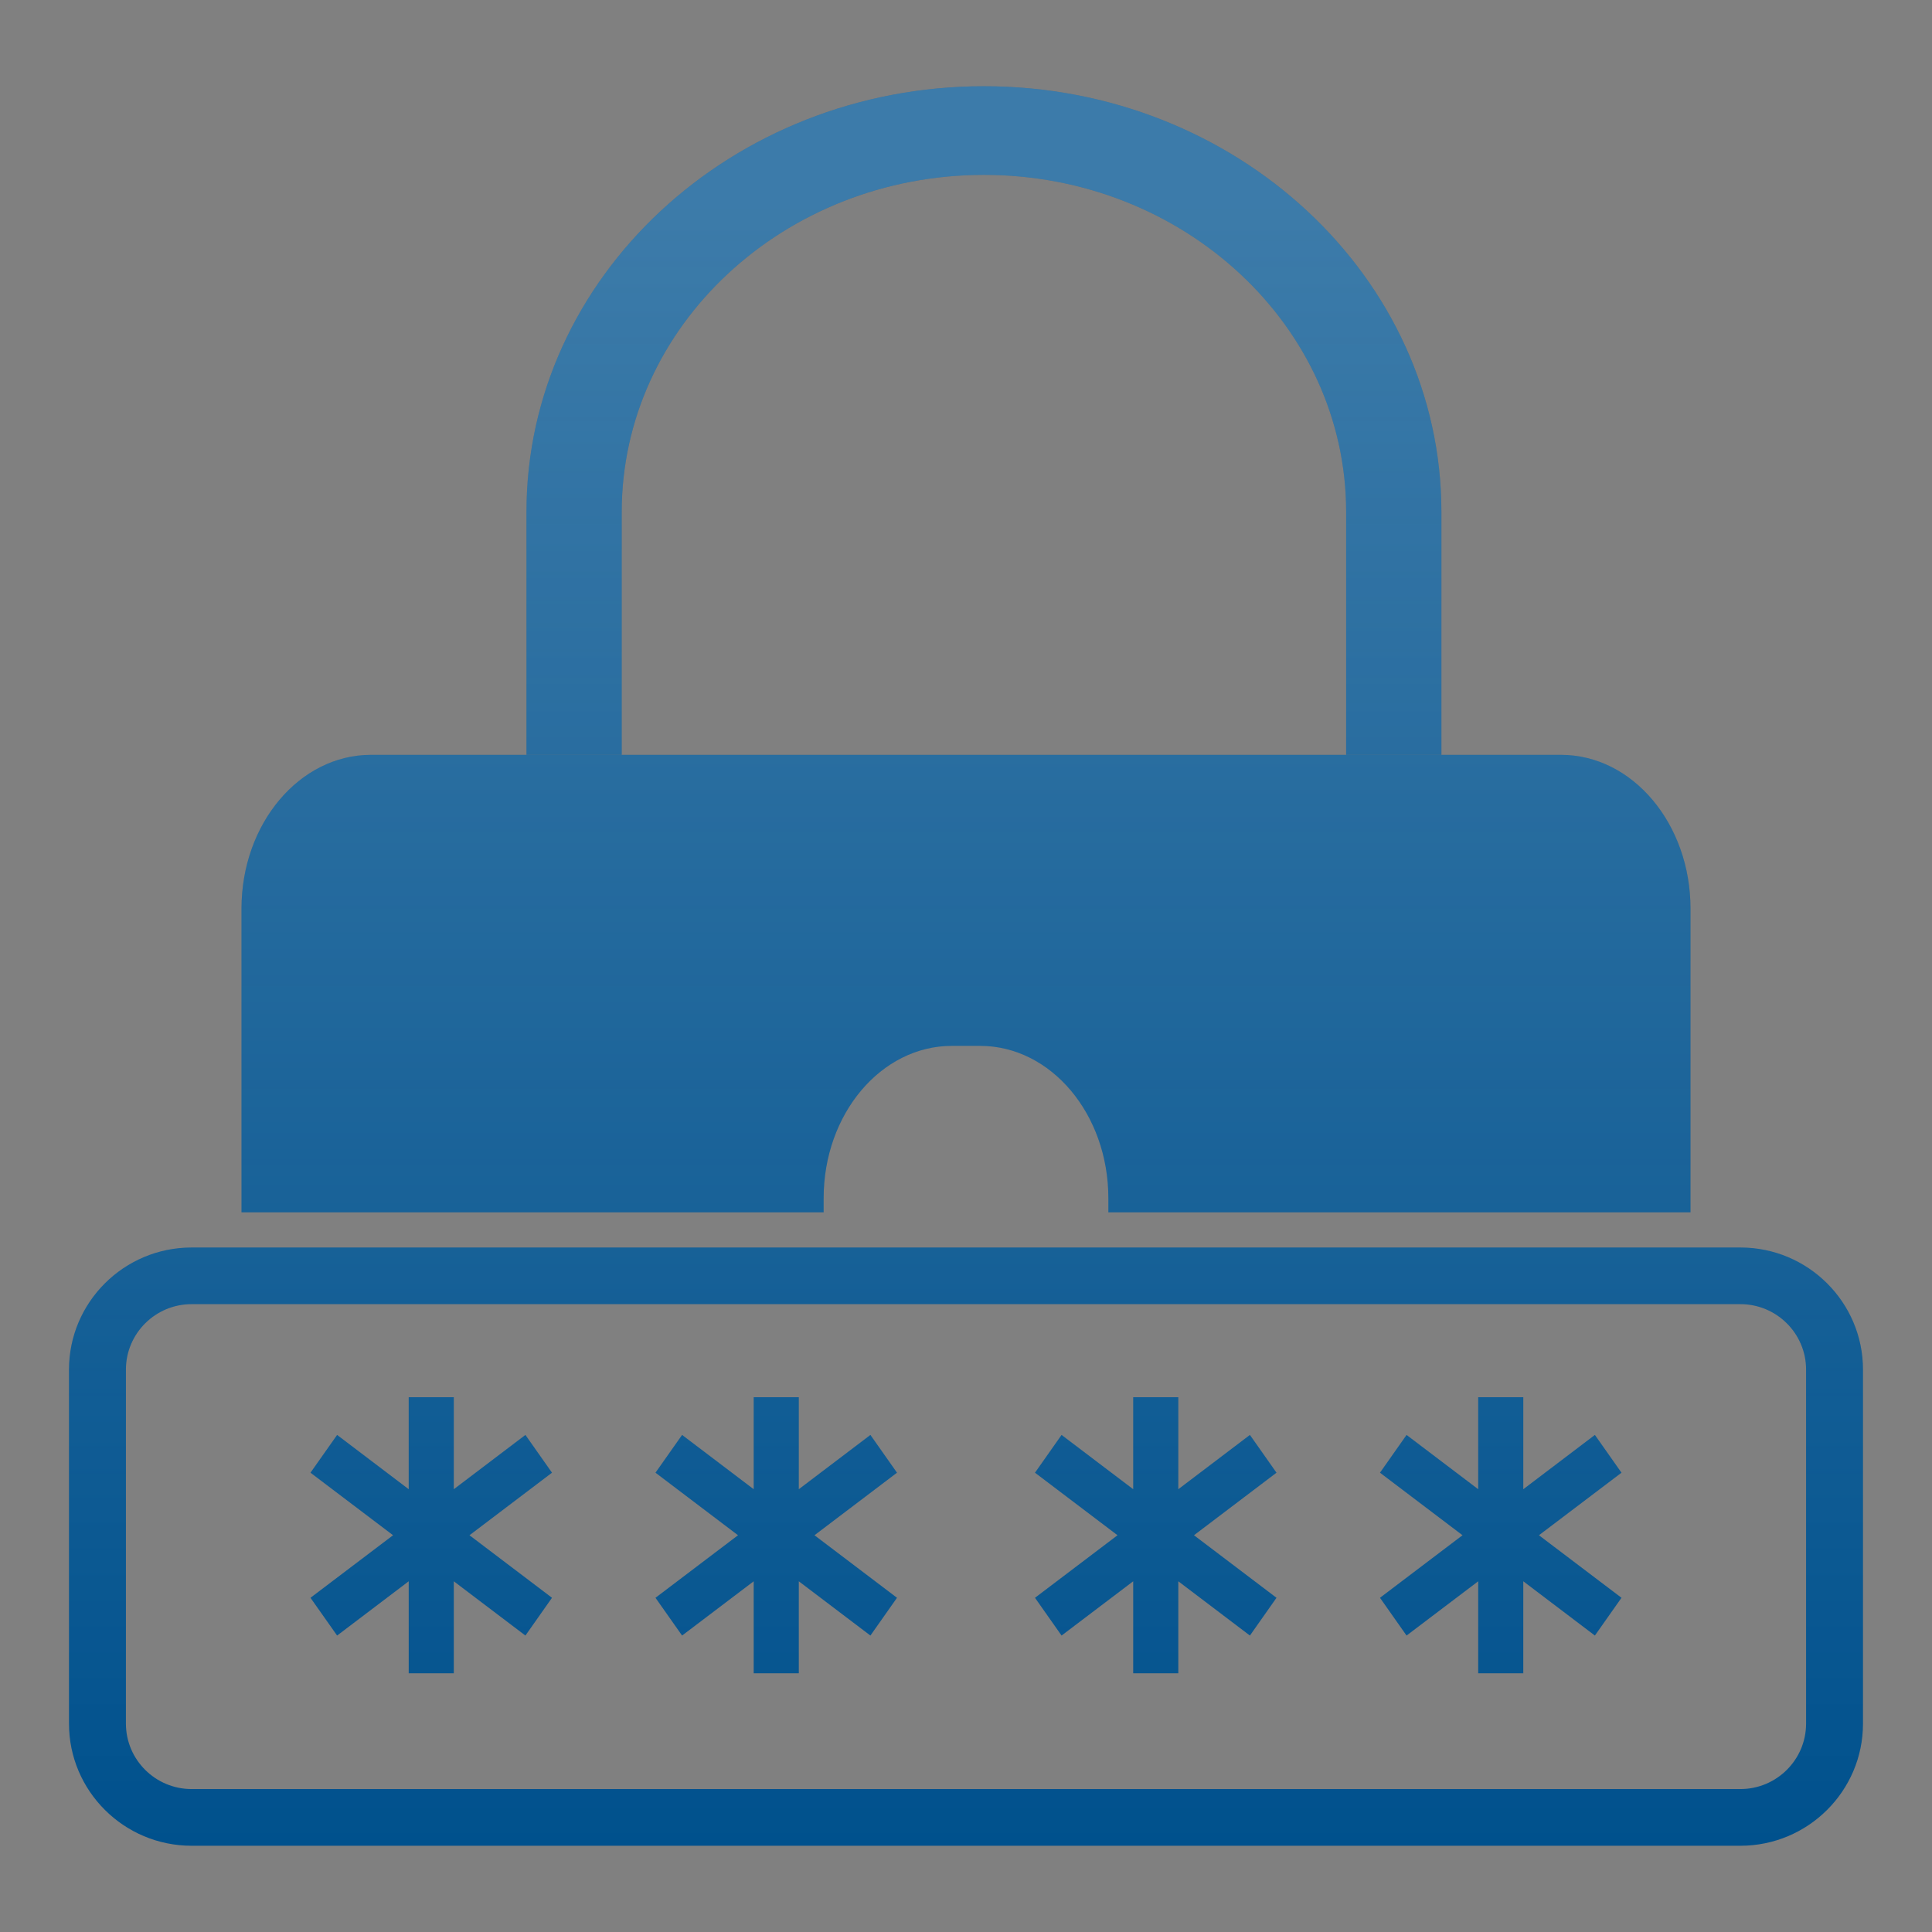 <svg width="86" height="86" viewBox="0 0 86 86" fill="none" xmlns="http://www.w3.org/2000/svg">
<rect x="0" y="0" width="86" height="86" fill="#808080" stroke="none"/>
<g clip-path="url(#clip0_21351_4384)">
<path d="M27.675 33.601V22.787C27.675 14.514 34.908 7.784 43.798 7.784C52.689 7.784 59.922 14.514 59.922 22.787V33.601H64.162V22.787C64.162 12.338 55.026 3.839 43.798 3.839C32.571 3.839 23.435 12.338 23.435 22.787V33.601H27.675Z" fill="#00518D"/>
<path d="M27.675 33.601V22.787C27.675 14.514 34.908 7.784 43.798 7.784C52.689 7.784 59.922 14.514 59.922 22.787V33.601H64.162V22.787C64.162 12.338 55.026 3.839 43.798 3.839C32.571 3.839 23.435 12.338 23.435 22.787V33.601H27.675Z" fill="url(#paint0_linear_21351_4384)" fill-opacity="0.25"/>
<path d="M69.483 33.601H16.517C13.332 33.601 10.75 36.667 10.75 40.447V53.965H36.663V53.333C36.663 49.588 39.22 46.555 42.373 46.555H43.627C46.782 46.555 49.337 49.591 49.337 53.333V53.965H75.25V40.447C75.25 36.667 72.667 33.601 69.483 33.601Z" fill="#00518D"/>
<path d="M69.483 33.601H16.517C13.332 33.601 10.75 36.667 10.75 40.447V53.965H36.663V53.333C36.663 49.588 39.22 46.555 42.373 46.555H43.627C46.782 46.555 49.337 49.591 49.337 53.333V53.965H75.25V40.447C75.25 36.667 72.667 33.601 69.483 33.601Z" fill="url(#paint1_linear_21351_4384)" fill-opacity="0.25"/>
<path d="M77.471 82.161H8.529C5.519 82.161 3.071 79.724 3.071 76.727V60.965C3.071 57.968 5.519 55.531 8.529 55.531H77.471C80.481 55.531 82.928 57.968 82.928 60.965V76.727C82.928 79.724 80.481 82.161 77.471 82.161ZM8.529 58.052C6.917 58.052 5.605 59.358 5.605 60.963V76.725C5.605 78.33 6.917 79.637 8.529 79.637H77.471C79.083 79.637 80.395 78.33 80.395 76.725V60.963C80.395 59.358 79.083 58.052 77.471 58.052H8.529Z" fill="#00518D"/>
<path d="M77.471 82.161H8.529C5.519 82.161 3.071 79.724 3.071 76.727V60.965C3.071 57.968 5.519 55.531 8.529 55.531H77.471C80.481 55.531 82.928 57.968 82.928 60.965V76.727C82.928 79.724 80.481 82.161 77.471 82.161ZM8.529 58.052C6.917 58.052 5.605 59.358 5.605 60.963V76.725C5.605 78.33 6.917 79.637 8.529 79.637H77.471C79.083 79.637 80.395 78.33 80.395 76.725V60.963C80.395 59.358 79.083 58.052 77.471 58.052H8.529Z" fill="url(#paint2_linear_21351_4384)" fill-opacity="0.25"/>
<path d="M24.571 65.555L23.388 63.874L20.2 66.291V62.196H18.193V66.291L15.006 63.874L13.821 65.555L17.497 68.339L13.821 71.123L15.006 72.804L18.193 70.388V74.482H20.2V70.388L23.388 72.804L24.571 71.123L20.898 68.339L24.571 65.555Z" fill="#00518D"/>
<path d="M24.571 65.555L23.388 63.874L20.2 66.291V62.196H18.193V66.291L15.006 63.874L13.821 65.555L17.497 68.339L13.821 71.123L15.006 72.804L18.193 70.388V74.482H20.2V70.388L23.388 72.804L24.571 71.123L20.898 68.339L24.571 65.555Z" fill="url(#paint3_linear_21351_4384)" fill-opacity="0.25"/>
<path d="M39.928 65.555L38.745 63.874L35.557 66.291V62.196H33.55V66.291L30.362 63.874L29.178 65.555L32.852 68.339L29.178 71.123L30.362 72.804L33.55 70.388V74.482H35.557V70.388L38.745 72.804L39.928 71.123L36.255 68.339L39.928 65.555Z" fill="#00518D"/>
<path d="M39.928 65.555L38.745 63.874L35.557 66.291V62.196H33.55V66.291L30.362 63.874L29.178 65.555L32.852 68.339L29.178 71.123L30.362 72.804L33.55 70.388V74.482H35.557V70.388L38.745 72.804L39.928 71.123L36.255 68.339L39.928 65.555Z" fill="url(#paint4_linear_21351_4384)" fill-opacity="0.25"/>
<path d="M56.821 65.555L55.638 63.874L52.45 66.291V62.196H50.443V66.291L47.254 63.874L46.071 65.555L49.745 68.339L46.071 71.123L47.254 72.804L50.443 70.388V74.482H52.45V70.388L55.638 72.804L56.821 71.123L53.148 68.339L56.821 65.555Z" fill="#00518D"/>
<path d="M56.821 65.555L55.638 63.874L52.45 66.291V62.196H50.443V66.291L47.254 63.874L46.071 65.555L49.745 68.339L46.071 71.123L47.254 72.804L50.443 70.388V74.482H52.45V70.388L55.638 72.804L56.821 71.123L53.148 68.339L56.821 65.555Z" fill="url(#paint5_linear_21351_4384)" fill-opacity="0.25"/>
<path d="M72.178 65.555L70.994 63.874L67.807 66.291V62.196H65.8V66.291L62.611 63.874L61.428 65.555L65.102 68.339L61.428 71.123L62.611 72.804L65.8 70.388V74.482H67.807V70.388L70.994 72.804L72.178 71.123L68.503 68.339L72.178 65.555Z" fill="#00518D"/>
<path d="M72.178 65.555L70.994 63.874L67.807 66.291V62.196H65.8V66.291L62.611 63.874L61.428 65.555L65.102 68.339L61.428 71.123L62.611 72.804L65.8 70.388V74.482H67.807V70.388L70.994 72.804L72.178 71.123L68.503 68.339L72.178 65.555Z" fill="url(#paint6_linear_21351_4384)" fill-opacity="0.25"/>
</g>
<defs>
<linearGradient id="paint0_linear_21351_4384" x1="43" y1="3.839" x2="43" y2="82.161" gradientUnits="userSpaceOnUse">
<stop offset="0.07" stop-color="#F1F9FE"/>
<stop offset="1" stop-color="white" stop-opacity="0"/>
</linearGradient>
<linearGradient id="paint1_linear_21351_4384" x1="43" y1="3.839" x2="43" y2="82.161" gradientUnits="userSpaceOnUse">
<stop offset="0.07" stop-color="#F1F9FE"/>
<stop offset="1" stop-color="white" stop-opacity="0"/>
</linearGradient>
<linearGradient id="paint2_linear_21351_4384" x1="43" y1="3.839" x2="43" y2="82.161" gradientUnits="userSpaceOnUse">
<stop offset="0.07" stop-color="#F1F9FE"/>
<stop offset="1" stop-color="white" stop-opacity="0"/>
</linearGradient>
<linearGradient id="paint3_linear_21351_4384" x1="43" y1="3.839" x2="43" y2="82.161" gradientUnits="userSpaceOnUse">
<stop offset="0.07" stop-color="#F1F9FE"/>
<stop offset="1" stop-color="white" stop-opacity="0"/>
</linearGradient>
<linearGradient id="paint4_linear_21351_4384" x1="43" y1="3.839" x2="43" y2="82.161" gradientUnits="userSpaceOnUse">
<stop offset="0.07" stop-color="#F1F9FE"/>
<stop offset="1" stop-color="white" stop-opacity="0"/>
</linearGradient>
<linearGradient id="paint5_linear_21351_4384" x1="43" y1="3.839" x2="43" y2="82.161" gradientUnits="userSpaceOnUse">
<stop offset="0.07" stop-color="#F1F9FE"/>
<stop offset="1" stop-color="white" stop-opacity="0"/>
</linearGradient>
<linearGradient id="paint6_linear_21351_4384" x1="43" y1="3.839" x2="43" y2="82.161" gradientUnits="userSpaceOnUse">
<stop offset="0.07" stop-color="#F1F9FE"/>
<stop offset="1" stop-color="white" stop-opacity="0"/>
</linearGradient>
<clipPath id="clip0_21351_4384">
<rect width="82.929" height="78.405" fill="white" transform="translate(1.536 3.839)"/>
</clipPath>
</defs>
</svg>
